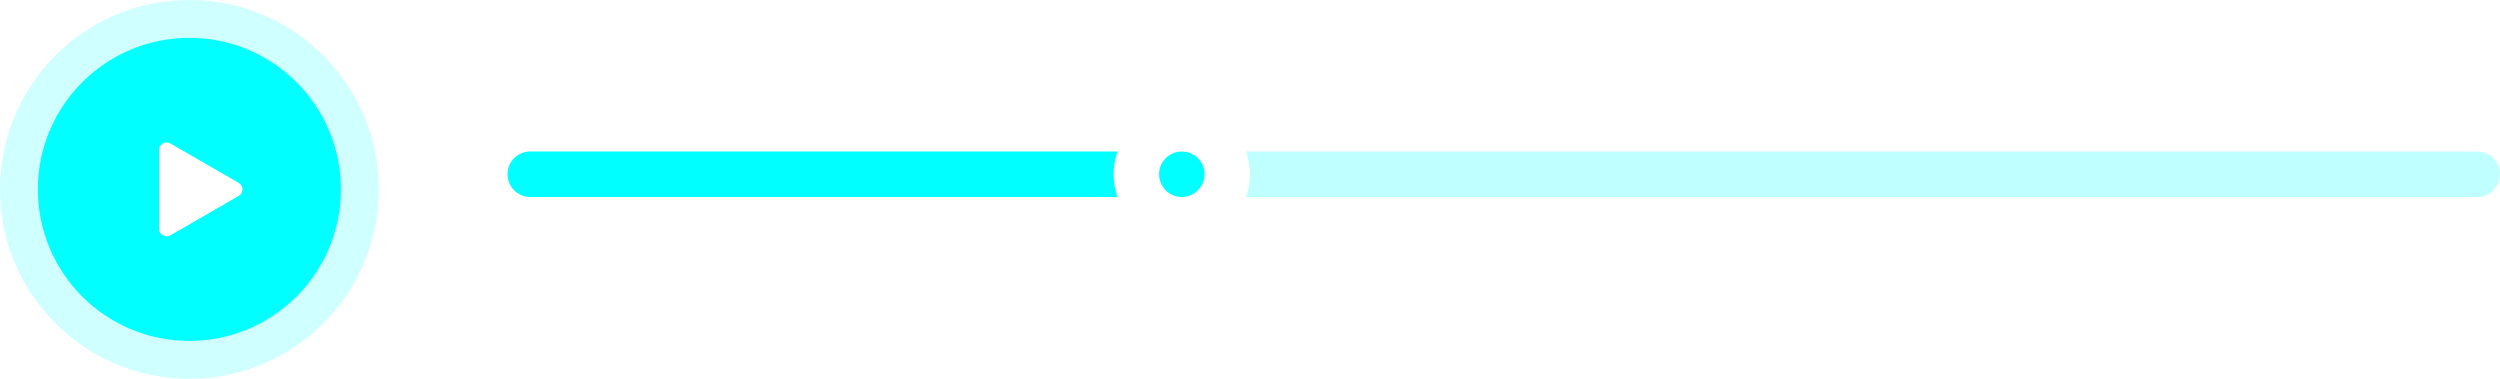 <svg width="330" height="50" fill="none" xmlns="http://www.w3.org/2000/svg"><circle cx="25" cy="25" r="25" fill="#0FF" fill-opacity=".19"/><circle cx="25" cy="25" r="20" fill="#0FF"/><path d="M31.5 24.134a1 1 0 010 1.732l-9 5.196a1 1 0 01-1.5-.866V19.804a1 1 0 011.5-.866l9 5.196z" fill="#fff"/><path stroke="#0FF" stroke-opacity=".25" stroke-width="6" stroke-linecap="round" d="M70 23h257"/><path stroke="#0FF" stroke-width="6" stroke-linecap="round" d="M70 23h86"/><g filter="url(#filter0_d_169_574)"><circle cx="156" cy="23" r="9" fill="#fff"/></g><circle cx="156" cy="23" r="3" fill="#0FF"/><defs><filter id="filter0_d_169_574" x="143" y="10" width="26" height="26" filterUnits="userSpaceOnUse" color-interpolation-filters="sRGB"><feFlood flood-opacity="0" result="BackgroundImageFix"/><feColorMatrix in="SourceAlpha" values="0 0 0 0 0 0 0 0 0 0 0 0 0 0 0 0 0 0 127 0" result="hardAlpha"/><feOffset/><feGaussianBlur stdDeviation="2"/><feComposite in2="hardAlpha" operator="out"/><feColorMatrix values="0 0 0 0 0 0 0 0 0 0 0 0 0 0 0 0 0 0 0.08 0"/><feBlend in2="BackgroundImageFix" result="effect1_dropShadow_169_574"/><feBlend in="SourceGraphic" in2="effect1_dropShadow_169_574" result="shape"/></filter></defs></svg>